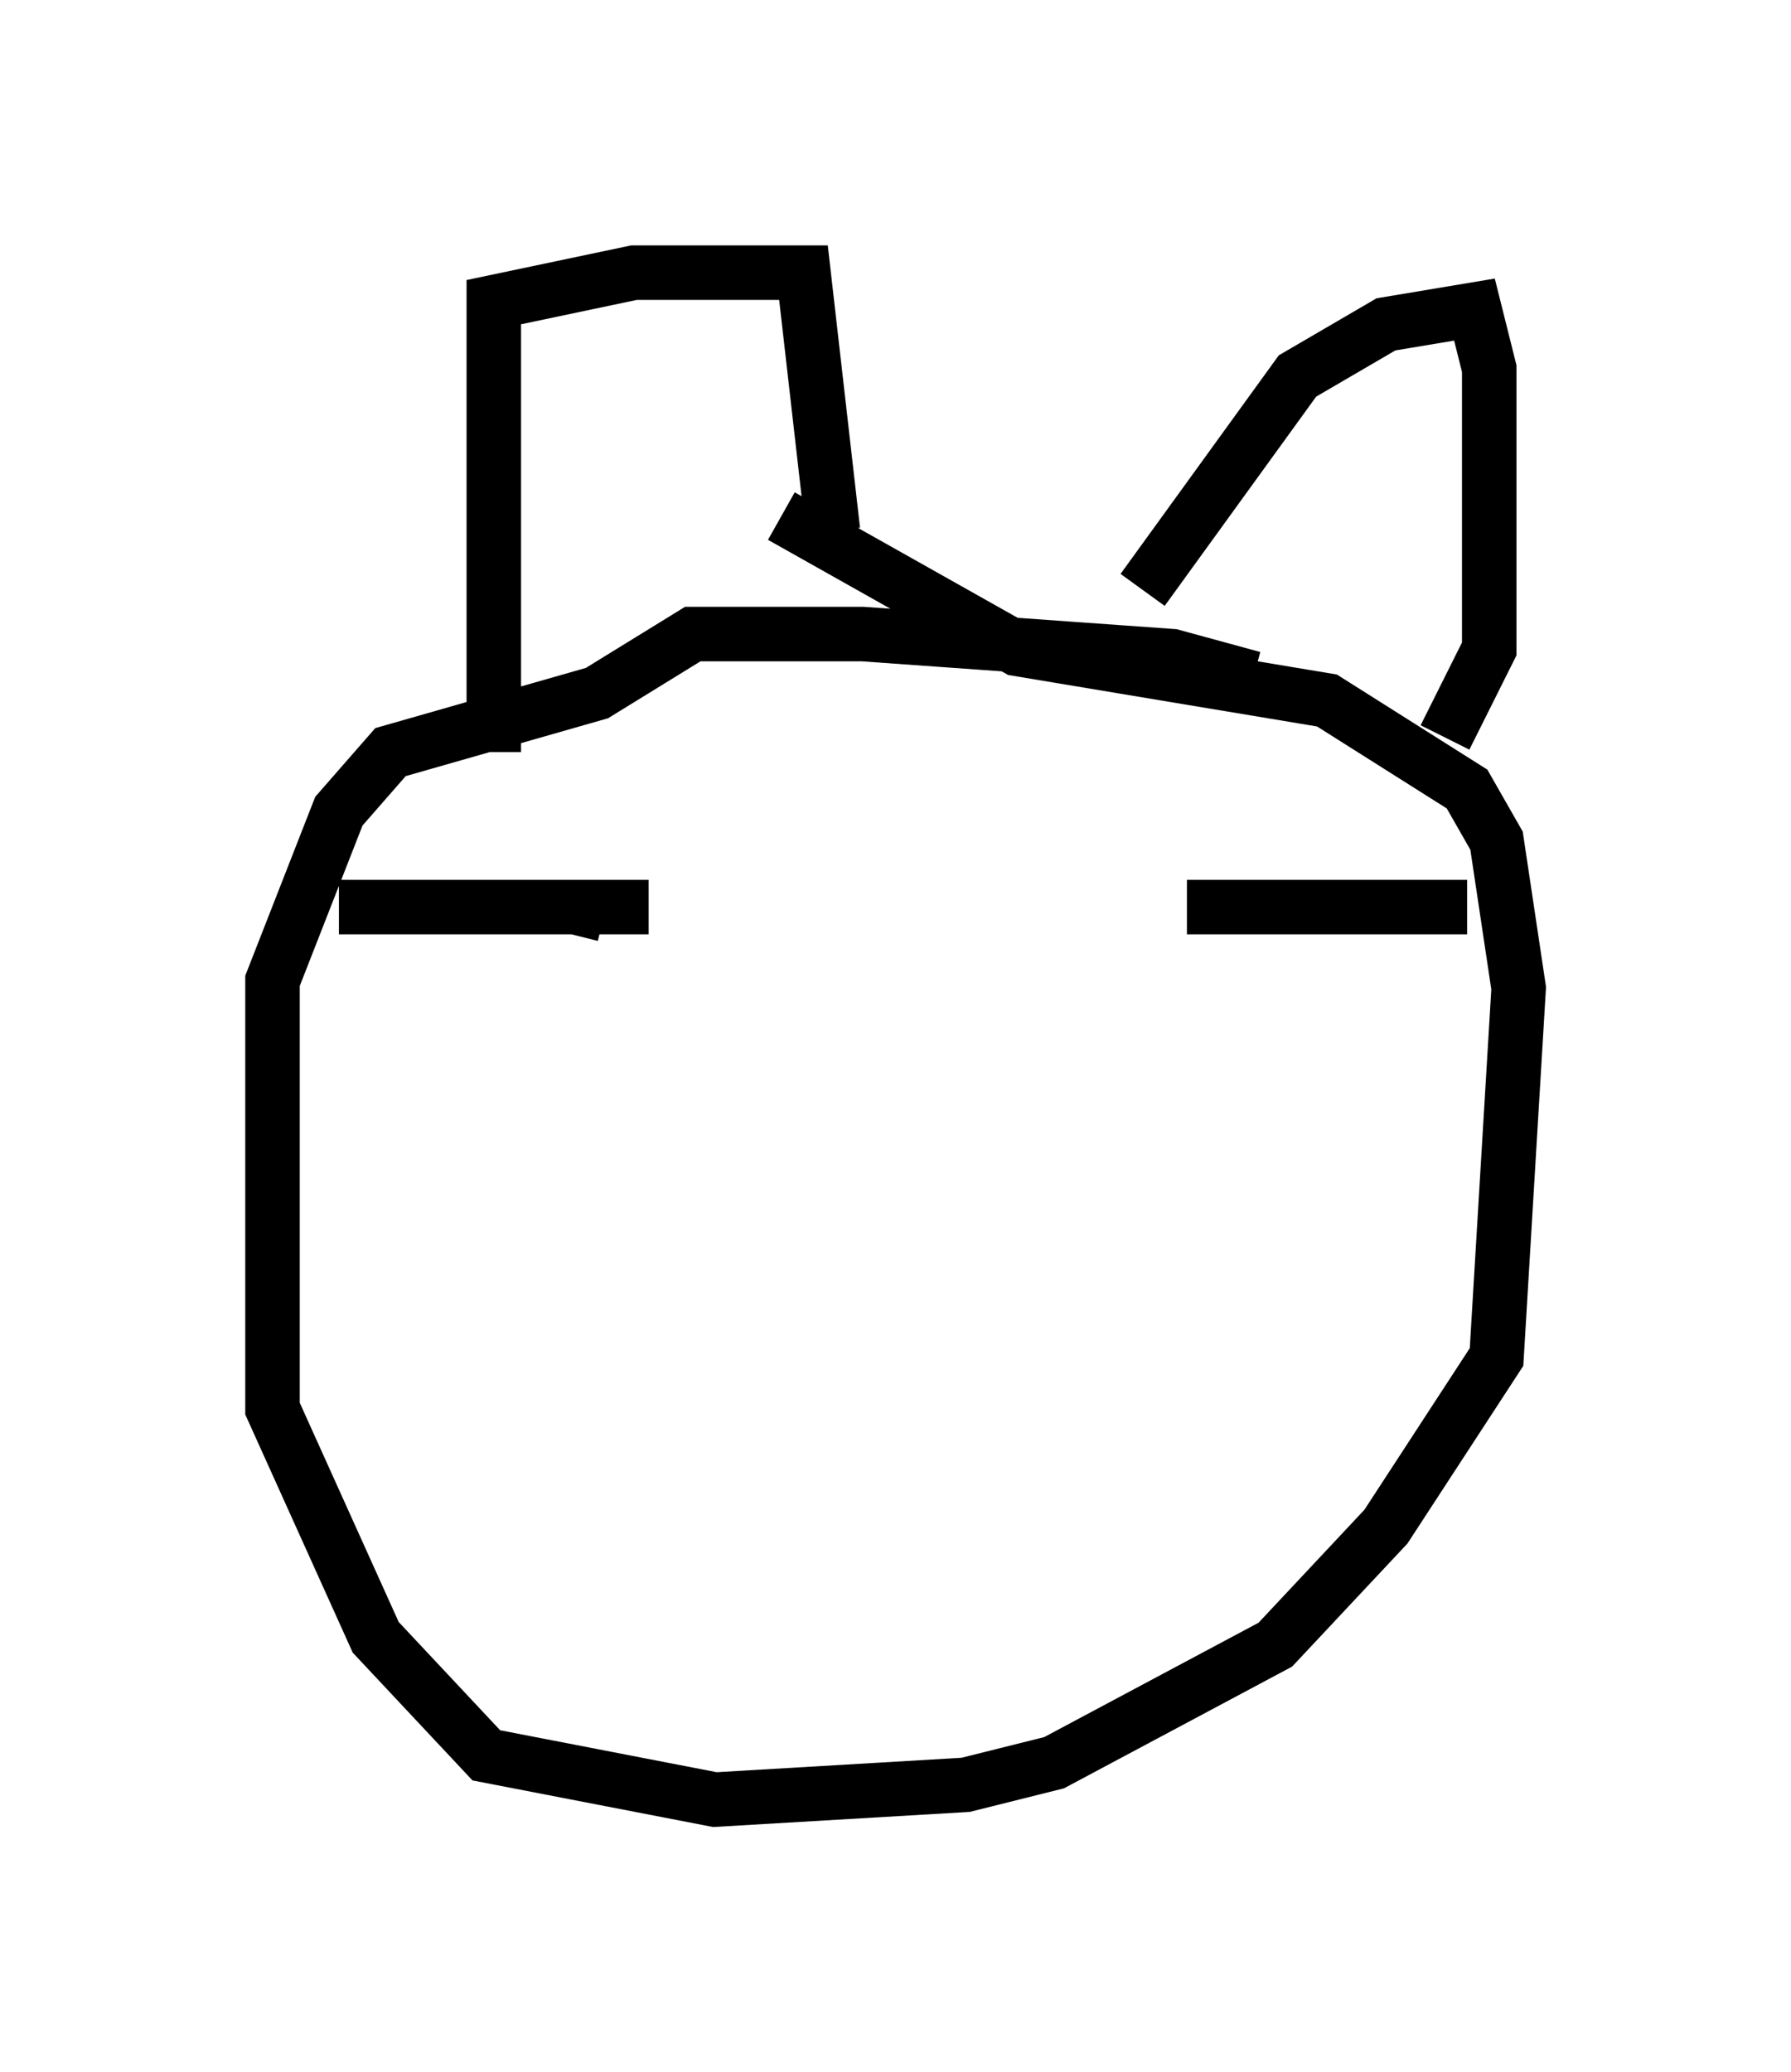 <?xml version="1.0" encoding="utf-8" ?>
<svg baseProfile="full" height="38.011" version="1.1" width="32.868" xmlns="http://www.w3.org/2000/svg" xmlns:ev="http://www.w3.org/2001/xml-events" xmlns:xlink="http://www.w3.org/1999/xlink"><defs /><rect fill="white" height="38.011" width="32.868" x="0" y="0" /><path d="M25.568, 14.337 m-2.571, -1.894 l-1.488, -0.406 -5.683, -0.406 l-3.112, 0.0 -1.759, 1.083 l-3.789, 1.083 -0.947, 1.083 l-1.218, 3.112 0.0, 7.848 l1.894, 4.195 2.03, 2.165 l4.195, 0.812 4.601, -0.271 l1.624, -0.406 4.059, -2.165 l2.03, -2.165 2.03, -3.112 l0.406, -6.766 -0.406, -2.706 l-0.541, -0.947 -2.571, -1.624 l-5.683, -0.947 -4.33, -2.436 m-5.277, 4.33 l0.0, -8.254 2.571, -0.541 l3.112, 0.0 0.541, 4.736 m5.683, 1.083 l2.842, -3.924 1.624, -0.947 l1.624, -0.271 0.271, 1.083 l0.0, 5.142 -0.812, 1.624 m-14.614, 3.112 l-1.353, 0.0 0.541, 0.135 m10.69, -0.135 l5.142, 0.0 m-15.291, 0.0 l-5.413, 0.0 m10.419, 0.271 " fill="none" stroke="black" stroke-width="1" /></svg>